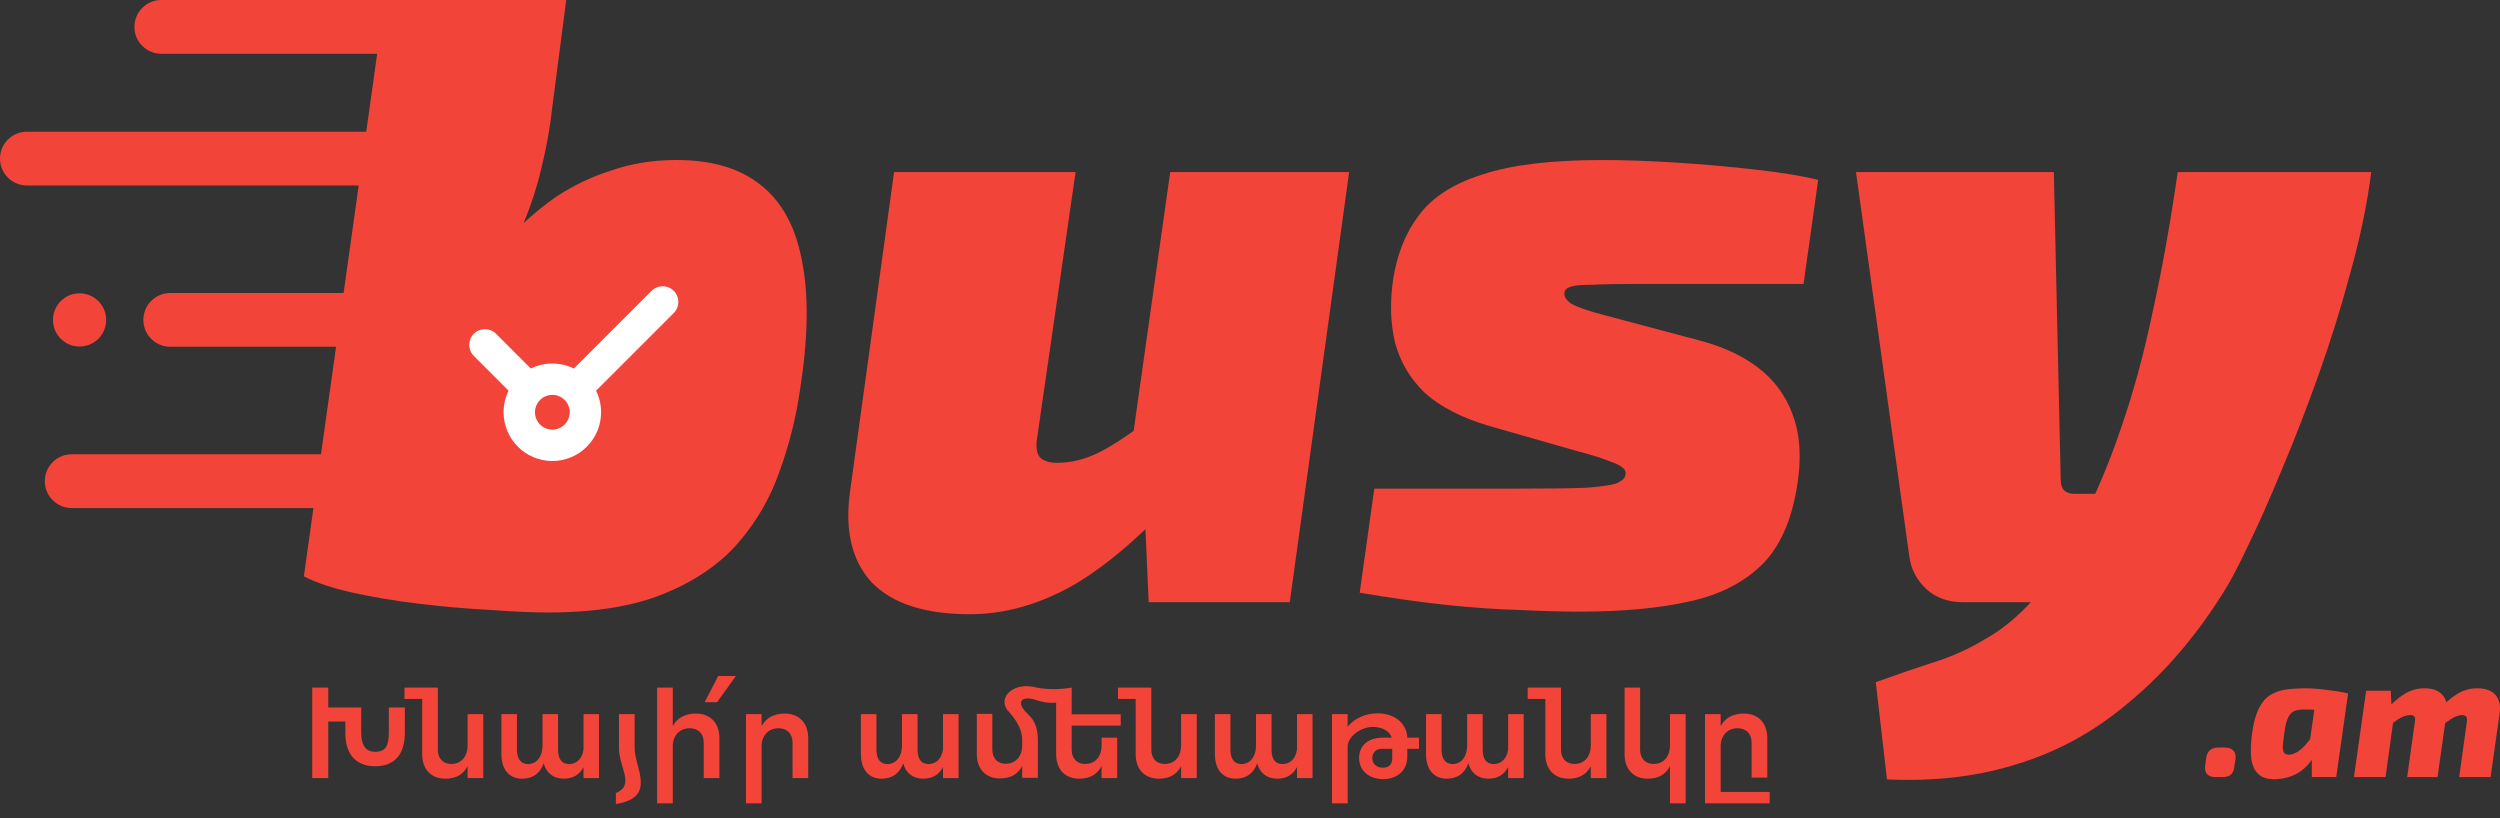 <?xml version="1.0" encoding="UTF-8"?> <svg xmlns="http://www.w3.org/2000/svg" width="165" height="54" viewBox="0 0 165 54" fill="none"><rect x="0" y="0" width="165" height="54" fill="#333333" stroke="none"/> <path d="M70.989 11.357L68.434 29.014C68.358 29.619 68.453 30.035 68.718 30.263C68.983 30.452 69.323 30.547 69.74 30.547C70.648 30.547 71.537 30.338 72.408 29.922C73.278 29.506 74.414 28.768 75.814 27.708L77.858 32.59C75.36 35.353 72.995 37.378 70.762 38.665C68.528 39.914 66.276 40.539 64.005 40.539C61.053 40.539 58.896 39.839 57.533 38.438C56.209 37 55.735 34.975 56.114 32.363L59.009 11.357H70.989ZM89.043 11.357L85.125 39.744H75.814L75.474 32.136L74.395 31.455L77.234 11.357H89.043Z" fill="#F34439"></path> <path d="M105.693 10.562C107.207 10.562 108.854 10.619 110.633 10.732C112.412 10.846 114.134 10.997 115.799 11.187C117.502 11.376 118.903 11.603 120 11.868L119.035 18.738C117.181 18.738 115.326 18.738 113.471 18.738C111.617 18.738 109.857 18.738 108.191 18.738C106.867 18.738 105.845 18.756 105.126 18.794C104.444 18.794 103.971 18.832 103.706 18.908C103.441 18.984 103.29 19.116 103.252 19.305C103.214 19.57 103.366 19.816 103.706 20.043C104.085 20.27 104.861 20.535 106.034 20.838L112.222 22.485C113.774 22.901 115.061 23.506 116.083 24.301C117.105 25.096 117.843 26.099 118.297 27.31C118.751 28.484 118.884 29.865 118.695 31.455C118.392 33.953 117.635 35.845 116.424 37.132C115.212 38.381 113.585 39.233 111.541 39.687C109.535 40.141 107.113 40.368 104.274 40.368C103.101 40.368 101.757 40.331 100.243 40.255C98.767 40.217 97.139 40.103 95.361 39.914C93.62 39.725 91.746 39.46 89.74 39.119L90.705 32.25C91.197 32.25 91.973 32.25 93.033 32.25C94.093 32.25 95.266 32.25 96.553 32.25C97.84 32.25 99.07 32.25 100.243 32.25C102.211 32.25 103.687 32.231 104.671 32.193C105.656 32.117 106.318 32.023 106.659 31.909C107.037 31.758 107.245 31.568 107.283 31.341C107.321 31.152 107.264 31.001 107.113 30.887C106.961 30.736 106.659 30.584 106.204 30.433C105.75 30.244 105.088 30.035 104.217 29.808L98.256 28.105C96.477 27.575 95.077 26.856 94.055 25.948C93.071 25.002 92.408 23.885 92.068 22.598C91.765 21.311 91.727 19.911 91.954 18.397C92.219 16.732 92.787 15.331 93.657 14.196C94.528 13.022 95.909 12.133 97.802 11.527C99.732 10.884 102.363 10.562 105.693 10.562Z" fill="#F34439"></path> <path d="M156.503 11.357C156.238 13.439 155.784 15.634 155.14 17.943C154.535 20.214 153.834 22.466 153.04 24.699C152.245 26.932 151.431 29.032 150.598 31.001C149.803 32.931 149.047 34.634 148.327 36.11C147.646 37.549 147.078 38.608 146.624 39.29C144.845 42.09 142.839 44.418 140.606 46.273C138.411 48.165 135.989 49.528 133.339 50.361C130.69 51.231 127.756 51.591 124.539 51.439L123.801 45.024C125.164 44.532 126.432 44.096 127.605 43.718C128.816 43.34 129.952 42.828 131.011 42.185C132.109 41.58 133.169 40.709 134.191 39.574C135.213 38.4 136.235 36.792 137.256 34.748C138.354 32.59 139.281 30.376 140.038 28.105C140.833 25.796 141.515 23.279 142.082 20.554C142.688 17.829 143.237 14.763 143.729 11.357H156.503ZM135.553 11.357L136.007 31.682C136.007 32.288 136.31 32.59 136.916 32.59H140.095L137.767 39.744H129.535C128.589 39.744 127.794 39.46 127.151 38.892C126.507 38.287 126.129 37.568 126.015 36.735L122.495 11.357H135.553Z" fill="#F34439"></path> <path d="M44.638 10.56C46.984 10.56 48.839 11.109 50.202 12.206C51.602 13.304 52.51 14.969 52.927 17.203C53.381 19.436 53.343 22.255 52.813 25.662C52.548 27.516 52.094 29.333 51.45 31.112C50.845 32.853 49.937 34.424 48.725 35.824C47.514 37.225 45.887 38.341 43.843 39.174C41.837 40.007 39.282 40.423 36.178 40.423C35.119 40.423 33.832 40.366 32.318 40.253C30.842 40.177 29.309 40.044 27.719 39.855C26.129 39.666 24.653 39.42 23.291 39.117C21.928 38.814 20.849 38.455 20.055 38.038L20.687 33.531H4.731C3.751 33.531 2.957 32.737 2.957 31.757C2.957 30.777 3.751 29.983 4.731 29.983H21.185L22.18 22.886H11.236C10.257 22.886 9.462 22.092 9.462 21.112C9.462 20.132 10.257 19.338 11.236 19.338H22.678L23.674 12.241H1.774C0.794 12.241 0 11.447 0 10.467C0 9.487 0.794 8.693 1.774 8.693H24.172L24.893 3.549H10.645C9.665 3.549 8.871 2.755 8.871 1.775C8.871 0.795 9.665 0.001 10.645 0.001H25.391L25.391 0H37.371L36.462 6.983C36.311 8.384 36.065 9.765 35.724 11.128C35.463 12.27 35.075 13.469 34.561 14.724C35.235 14.089 35.945 13.514 36.689 13.001C37.825 12.244 39.055 11.658 40.38 11.241C41.704 10.787 43.124 10.56 44.638 10.56Z" fill="#F34439"></path> <path d="M7.008 21.116C7.008 22.085 6.222 22.871 5.252 22.871C4.282 22.871 3.496 22.085 3.496 21.116C3.496 20.146 4.282 19.36 5.252 19.36C6.222 19.36 7.008 20.146 7.008 21.116Z" fill="#F34439"></path> <path d="M43.004 19.195L37.876 24.323C37.447 24.111 36.965 23.992 36.455 23.992C35.945 23.992 35.462 24.111 35.034 24.323L32.739 22.028C32.334 21.624 31.679 21.624 31.274 22.028C30.87 22.433 30.87 23.088 31.274 23.493L33.569 25.788C33.357 26.216 33.237 26.699 33.237 27.209C33.237 28.983 34.681 30.426 36.455 30.426C38.229 30.426 39.672 28.983 39.672 27.209C39.672 26.699 39.552 26.216 39.34 25.788L44.318 20.81L44.468 20.66C44.873 20.255 44.873 19.6 44.468 19.195C44.064 18.791 43.409 18.791 43.004 19.195ZM36.455 28.355C35.823 28.355 35.308 27.841 35.308 27.209C35.308 26.577 35.823 26.062 36.455 26.062C37.087 26.062 37.601 26.577 37.601 27.209C37.601 27.841 37.087 28.355 36.455 28.355Z" fill="white"></path> <path d="M25.663 46.691V48.348C25.663 49.231 25.442 49.618 24.764 49.618C24.07 49.618 23.841 49.097 23.841 48.348V46.691H21.664V45.382H20.607V51.353H21.664V47.622H22.792V48.348C22.792 49.791 23.486 50.572 24.764 50.572C26.042 50.572 26.72 49.791 26.72 48.348V46.691H25.663Z" fill="#F34439"></path> <path d="M30.862 47.133V49.215C30.862 49.894 30.467 50.414 29.797 50.422C29.237 50.422 28.898 50.067 28.898 49.476V45.382H26.697V46.131H27.864V49.776C27.864 50.77 28.448 51.393 29.395 51.393C30.065 51.393 30.57 51.132 30.862 50.572V51.353H31.895V47.133H30.862Z" fill="#F34439"></path> <path d="M38.512 47.133V49.46C38.441 50.02 38.102 50.414 37.573 50.43C37.053 50.43 36.832 50.075 36.832 49.476V47.133H35.806V49.215C35.806 49.902 35.451 50.414 34.86 50.43C34.363 50.43 34.118 50.075 34.118 49.476V47.133H33.093V49.776C33.093 50.77 33.597 51.393 34.457 51.393C35.136 51.393 35.633 51.077 35.885 50.383C36.059 51.014 36.524 51.393 37.202 51.393C37.794 51.393 38.244 51.148 38.512 50.627V51.353H39.537V47.133H38.512Z" fill="#F34439"></path> <path d="M40.647 52.347C41.933 51.787 40.852 50.706 40.852 49.35V47.133H41.886V49.436C41.917 50.714 43.353 52.647 40.647 53.065V52.347Z" fill="#F34439"></path> <path d="M45.919 47.094C45.232 47.102 44.704 47.362 44.404 47.922V45.382H43.371V53.018H44.404V49.113C44.467 48.506 44.869 48.072 45.508 48.064C46.092 48.064 46.447 48.427 46.447 49.018V51.353H47.48V48.719C47.48 47.717 46.889 47.094 45.919 47.094Z" fill="#F34439"></path> <path d="M47.401 44.617L46.509 46.344H47.33L48.568 44.617H47.401Z" fill="#F34439"></path> <path d="M51.781 47.094C51.094 47.102 50.566 47.362 50.266 47.922V47.133H49.233V53.018H50.266V49.113C50.329 48.506 50.732 48.072 51.371 48.064C51.954 48.064 52.309 48.427 52.309 49.018V51.353H53.343V48.719C53.343 47.717 52.751 47.094 51.781 47.094Z" fill="#F34439"></path> <path d="M62.238 47.133V49.46C62.167 50.02 61.828 50.414 61.299 50.43C60.779 50.43 60.558 50.075 60.558 49.476V47.133H59.532V49.215C59.532 49.902 59.177 50.414 58.586 50.43C58.089 50.43 57.844 50.075 57.844 49.476V47.133H56.819V49.776C56.819 50.77 57.324 51.393 58.184 51.393C58.862 51.393 59.359 51.077 59.611 50.383C59.785 51.014 60.25 51.393 60.929 51.393C61.52 51.393 61.97 51.148 62.238 50.627V51.353H63.264V47.133H62.238Z" fill="#F34439"></path> <path d="M73.966 47.89V47.141H70.731V45.382C69.951 45.516 69.083 45.516 68.436 45.382C66.866 44.964 65.864 46.021 66.48 46.857C67.048 47.496 67.466 48.072 67.466 48.853V49.192C67.466 49.878 67.071 50.391 66.401 50.407C65.841 50.422 65.494 50.052 65.494 49.46V47.117H64.468V49.752C64.468 50.754 65.052 51.377 65.999 51.377C66.669 51.377 67.174 51.117 67.466 50.556V51.337H68.499V48.884C68.499 48.174 68.365 47.614 67.837 47.125C67 46.352 67.395 45.855 68.428 46.218C68.728 46.321 69.201 46.431 69.706 46.368V49.776C69.706 50.77 70.282 51.393 71.236 51.393C71.899 51.393 72.412 51.132 72.704 50.564V51.353H73.737V48.687H72.704V49.215C72.704 49.894 72.309 50.414 71.639 50.422C71.079 50.422 70.731 50.067 70.731 49.476V47.89H73.966Z" fill="#F34439"></path> <path d="M77.952 47.133V49.215C77.952 49.894 77.558 50.414 76.887 50.422C76.327 50.422 75.988 50.067 75.988 49.476V45.382H73.787V46.131H74.955V49.776C74.955 50.77 75.538 51.393 76.485 51.393C77.156 51.393 77.66 51.132 77.952 50.572V51.353H78.986V47.133H77.952Z" fill="#F34439"></path> <path d="M85.602 47.133V49.46C85.531 50.02 85.192 50.414 84.663 50.43C84.143 50.43 83.922 50.075 83.922 49.476V47.133H82.897V49.215C82.897 49.902 82.542 50.414 81.95 50.43C81.453 50.43 81.209 50.075 81.209 49.476V47.133H80.183V49.776C80.183 50.77 80.688 51.393 81.548 51.393C82.226 51.393 82.723 51.077 82.975 50.383C83.149 51.014 83.614 51.393 84.293 51.393C84.884 51.393 85.334 51.148 85.602 50.627V51.353H86.628V47.133H85.602Z" fill="#F34439"></path> <path d="M93.654 48.687H92.881C92.841 47.638 91.911 47.078 90.933 47.078C90.191 47.078 89.41 47.37 88.945 47.969V47.133H87.911V53.018H88.945V49.279C88.945 48.616 89.812 47.977 90.609 47.977C91.177 47.977 91.713 48.222 91.855 48.687H91.248C90.301 48.687 89.702 49.208 89.702 50.02C89.702 50.911 90.404 51.424 91.311 51.424C92.116 51.424 92.881 50.927 92.881 49.949V49.421H93.654V48.687ZM91.887 50.044C91.887 50.336 91.776 50.667 91.264 50.667C90.917 50.667 90.57 50.454 90.57 50.036C90.57 49.61 90.901 49.421 91.185 49.421H91.887V50.044Z" fill="#F34439"></path> <path d="M99.537 47.133V49.46C99.466 50.02 99.127 50.414 98.599 50.43C98.078 50.43 97.857 50.075 97.857 49.476V47.133H96.832V49.215C96.832 49.902 96.477 50.414 95.885 50.43C95.388 50.43 95.144 50.075 95.144 49.476V47.133H94.118V49.776C94.118 50.77 94.623 51.393 95.483 51.393C96.161 51.393 96.658 51.077 96.911 50.383C97.084 51.014 97.55 51.393 98.228 51.393C98.82 51.393 99.269 51.148 99.537 50.627V51.353H100.563V47.133H99.537Z" fill="#F34439"></path> <path d="M104.991 47.133V49.215C104.991 49.894 104.596 50.414 103.926 50.422C103.366 50.422 103.027 50.067 103.027 49.476V45.382H100.826V46.131H101.993V49.776C101.993 50.77 102.577 51.393 103.524 51.393C104.194 51.393 104.699 51.132 104.991 50.572V51.353H106.024V47.133H104.991Z" fill="#F34439"></path> <path d="M110.219 47.133V49.215C110.219 49.894 109.825 50.414 109.154 50.422C108.594 50.422 108.247 50.067 108.247 49.476V45.382H107.222V49.776C107.222 50.77 107.805 51.393 108.752 51.393C109.422 51.393 109.927 51.132 110.219 50.572V53.018H111.253V47.133H110.219Z" fill="#F34439"></path> <path d="M113.564 52.268V49.113C113.628 48.506 114.03 48.072 114.669 48.064C115.253 48.064 115.607 48.427 115.607 49.018V51.322H116.641V48.719C116.641 47.717 116.049 47.094 115.079 47.094C114.393 47.102 113.864 47.362 113.564 47.922V47.133H112.531V53.018H116.799V52.268H113.564Z" fill="#F34439"></path> <path d="M146.854 49.338C147.092 49.338 147.272 49.403 147.395 49.533C147.525 49.656 147.575 49.843 147.545 50.095L147.464 50.611C147.441 50.841 147.364 51.013 147.234 51.127C147.111 51.234 146.923 51.288 146.669 51.288H146.243C145.713 51.288 145.479 51.035 145.541 50.531L145.61 50.015C145.679 49.564 145.948 49.338 146.416 49.338H146.854Z" fill="#F34439"></path> <path d="M152.21 45.428C152.41 45.428 152.64 45.439 152.901 45.462C153.17 45.485 153.439 45.516 153.707 45.554C153.976 45.584 154.222 45.619 154.444 45.657C154.675 45.695 154.851 45.733 154.974 45.772L153.431 46.85C153.185 46.842 152.955 46.838 152.74 46.838C152.525 46.831 152.294 46.827 152.049 46.827C151.864 46.827 151.703 46.846 151.565 46.884C151.427 46.915 151.308 46.98 151.208 47.079C151.116 47.171 151.031 47.312 150.955 47.503C150.885 47.695 150.828 47.947 150.782 48.26C150.72 48.688 150.682 49.017 150.667 49.246C150.659 49.468 150.69 49.617 150.759 49.694C150.828 49.77 150.947 49.809 151.116 49.809C151.292 49.793 151.481 49.721 151.68 49.591C151.88 49.453 152.072 49.273 152.256 49.052C152.448 48.83 152.621 48.585 152.774 48.318L153.12 48.925C152.989 49.43 152.79 49.866 152.521 50.233C152.252 50.6 151.93 50.883 151.553 51.081C151.177 51.28 150.751 51.395 150.275 51.425C149.745 51.456 149.346 51.353 149.077 51.116C148.808 50.879 148.643 50.523 148.582 50.049C148.528 49.568 148.551 48.983 148.651 48.295C148.751 47.63 148.9 47.106 149.1 46.724C149.3 46.334 149.549 46.047 149.849 45.864C150.148 45.68 150.494 45.562 150.885 45.508C151.285 45.455 151.726 45.428 152.21 45.428ZM152.924 45.611L154.974 45.772L154.191 51.288H152.579V50.026L152.314 49.854L152.924 45.611Z" fill="#F34439"></path> <path d="M157.791 45.588L157.848 46.815L158.044 46.964L157.445 51.288H155.36L156.167 45.588H157.791ZM160.002 45.428C160.547 45.428 160.947 45.573 161.2 45.864C161.461 46.146 161.553 46.544 161.476 47.056L160.877 51.288H158.873L159.38 47.641C159.411 47.465 159.399 47.347 159.346 47.285C159.292 47.224 159.196 47.194 159.058 47.194C158.95 47.194 158.831 47.217 158.701 47.263C158.578 47.301 158.432 47.373 158.263 47.48C158.102 47.587 157.906 47.733 157.675 47.916L157.353 46.999C157.837 46.448 158.282 46.051 158.689 45.806C159.096 45.554 159.534 45.428 160.002 45.428ZM163.48 45.428C164.041 45.428 164.448 45.573 164.701 45.864C164.955 46.154 165.047 46.552 164.978 47.056L164.379 51.288H162.306L162.812 47.641C162.835 47.458 162.816 47.339 162.755 47.285C162.693 47.224 162.605 47.194 162.49 47.194C162.39 47.194 162.279 47.217 162.156 47.263C162.033 47.301 161.891 47.373 161.73 47.48C161.568 47.58 161.38 47.725 161.165 47.916L160.831 46.999C161.315 46.448 161.76 46.051 162.167 45.806C162.574 45.554 163.012 45.428 163.48 45.428Z" fill="#F34439"></path> </svg> 